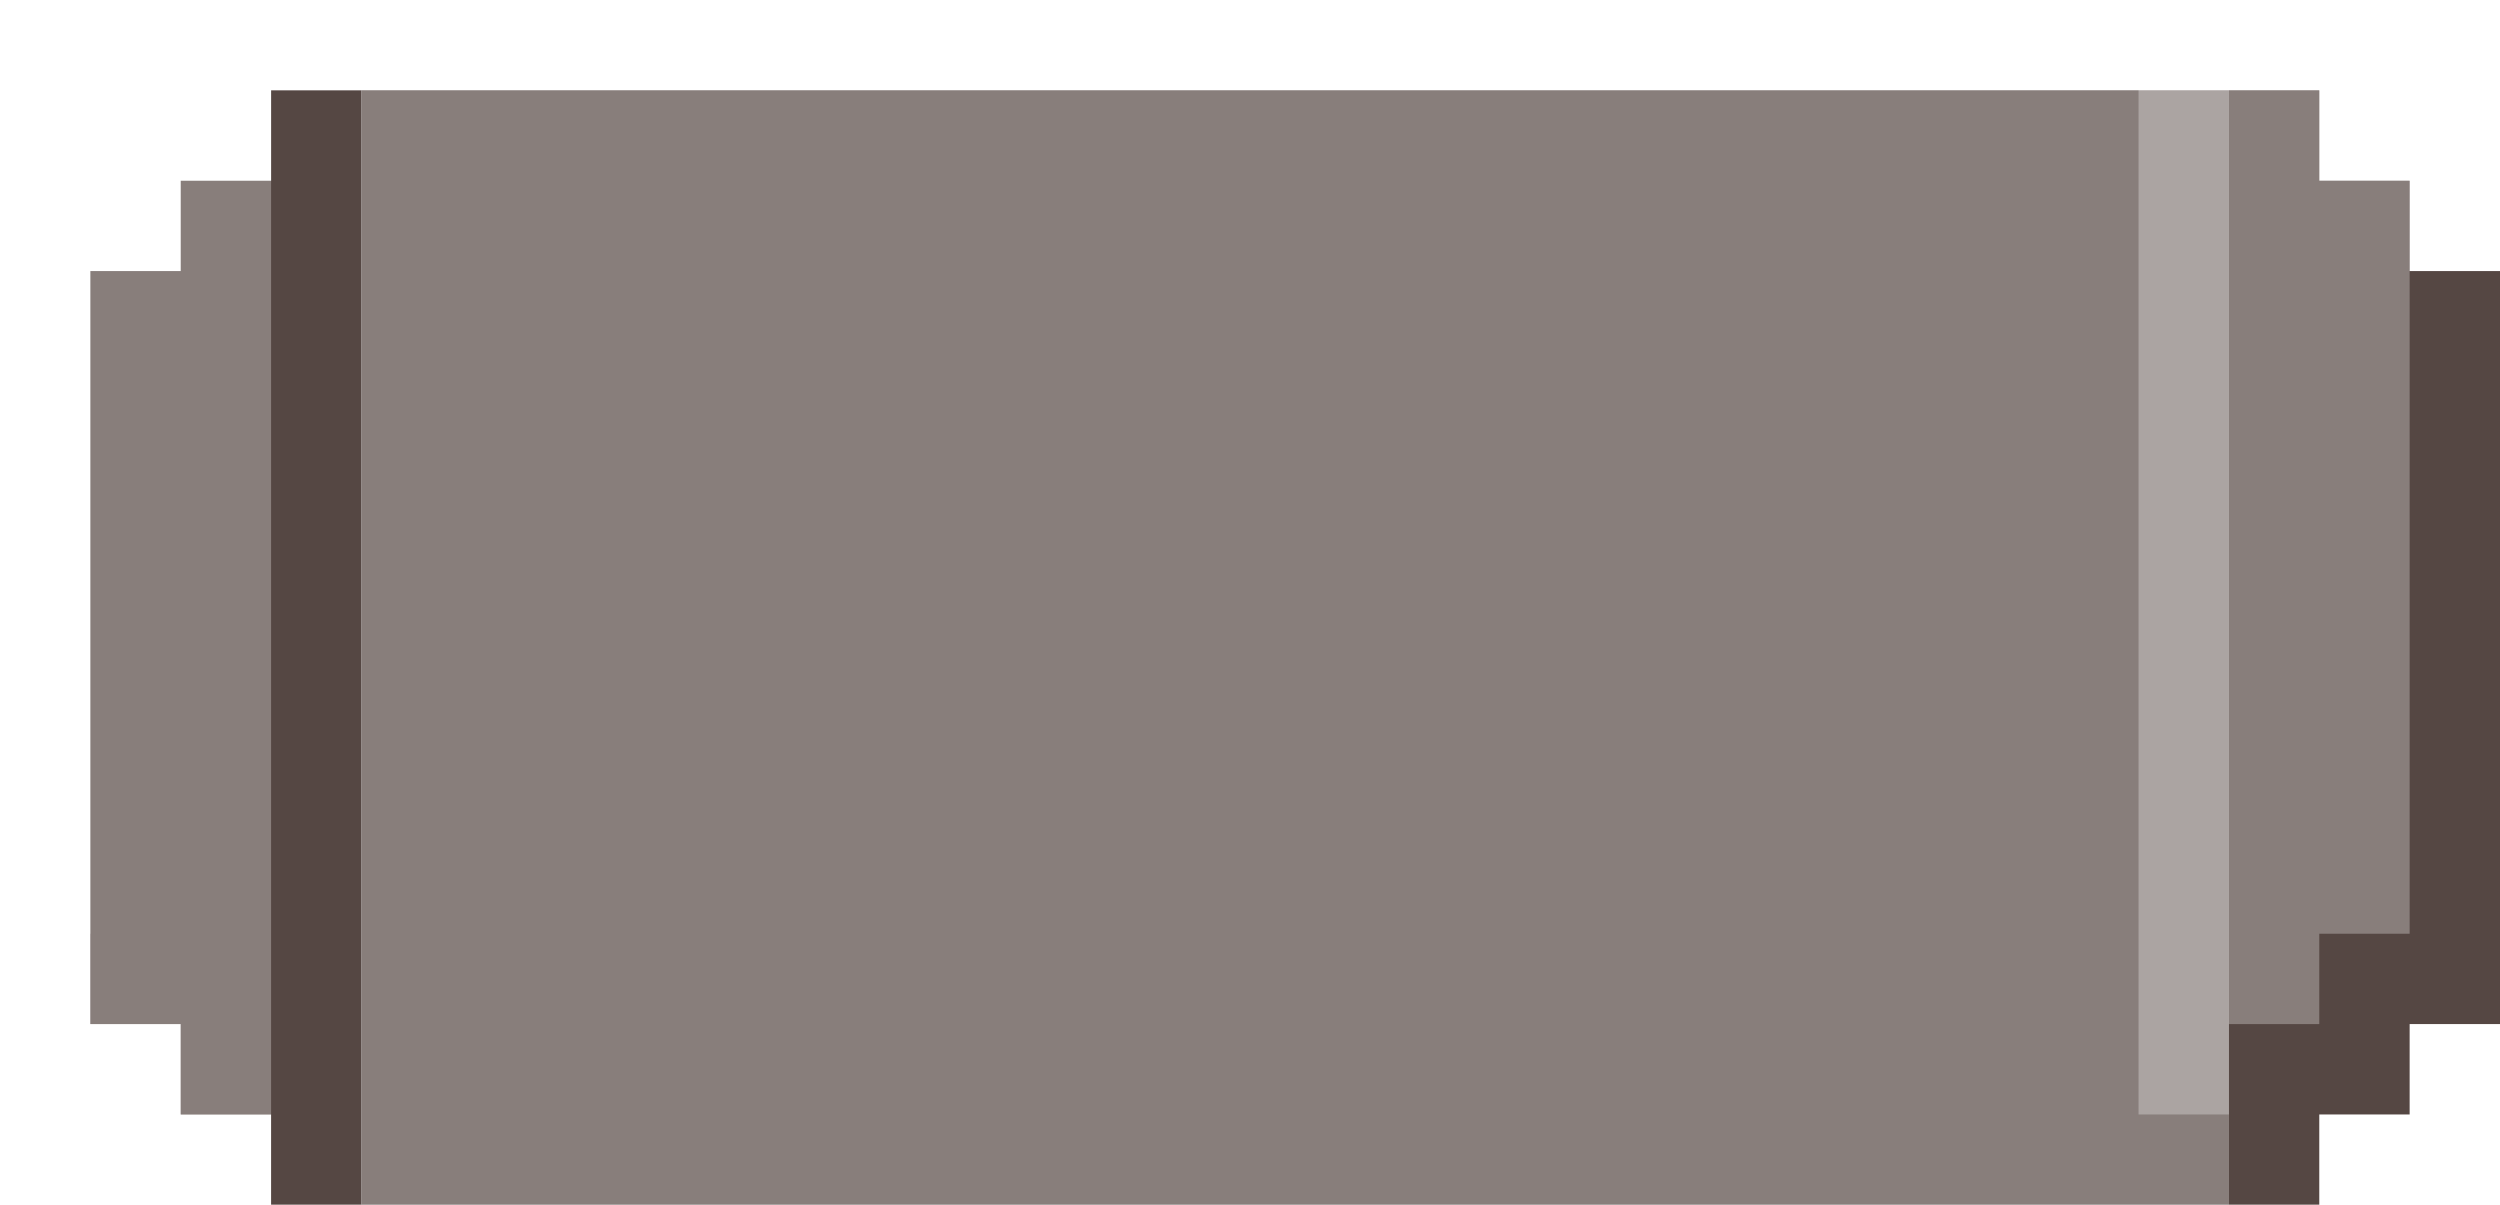 <svg width="83" height="40" viewBox="0 0 83 40" fill="none" xmlns="http://www.w3.org/2000/svg">
<g filter="url(#filter0_d_5_1002)">
<path d="M6 0V3H3V6H0V31H3V34H6V37H9V0H6Z" fill="#554743"/>
</g>
<path d="M6 0V3H3V6H0V31H3V34H6V37H9V0H6Z" fill="white" fill-opacity="0.3"/>
<g filter="url(#filter1_d_5_1002)">
<rect width="62" height="37" transform="translate(9)" fill="#554743"/>
<rect x="9" width="62" height="37" fill="white" fill-opacity="0.3"/>
</g>
<g filter="url(#filter2_d_5_1002)">
<path d="M74 37V34H77V31H80V6H77V3H74V0H71V37H74Z" fill="#554743"/>
</g>
<path d="M74 37V34H77V31H80V6H77V3H74V0H71V37H74Z" fill="white" fill-opacity="0.3"/>
<defs>
<filter id="filter0_d_5_1002" x="0" y="0" width="12" height="40" filterUnits="userSpaceOnUse" color-interpolation-filters="sRGB">
<feFlood flood-opacity="0" result="BackgroundImageFix"/>
<feColorMatrix in="SourceAlpha" type="matrix" values="0 0 0 0 0 0 0 0 0 0 0 0 0 0 0 0 0 0 127 0" result="hardAlpha"/>
<feOffset dx="3" dy="3"/>
<feComposite in2="hardAlpha" operator="out"/>
<feColorMatrix type="matrix" values="0 0 0 0 0.118 0 0 0 0 0.204 0 0 0 0 0.271 0 0 0 1 0"/>
<feBlend mode="normal" in2="BackgroundImageFix" result="effect1_dropShadow_5_1002"/>
<feBlend mode="normal" in="SourceGraphic" in2="effect1_dropShadow_5_1002" result="shape"/>
</filter>
<filter id="filter1_d_5_1002" x="9" y="0" width="65" height="40" filterUnits="userSpaceOnUse" color-interpolation-filters="sRGB">
<feFlood flood-opacity="0" result="BackgroundImageFix"/>
<feColorMatrix in="SourceAlpha" type="matrix" values="0 0 0 0 0 0 0 0 0 0 0 0 0 0 0 0 0 0 127 0" result="hardAlpha"/>
<feOffset dx="3" dy="3"/>
<feComposite in2="hardAlpha" operator="out"/>
<feColorMatrix type="matrix" values="0 0 0 0 0.118 0 0 0 0 0.204 0 0 0 0 0.271 0 0 0 1 0"/>
<feBlend mode="normal" in2="BackgroundImageFix" result="effect1_dropShadow_5_1002"/>
<feBlend mode="normal" in="SourceGraphic" in2="effect1_dropShadow_5_1002" result="shape"/>
</filter>
<filter id="filter2_d_5_1002" x="71" y="0" width="12" height="40" filterUnits="userSpaceOnUse" color-interpolation-filters="sRGB">
<feFlood flood-opacity="0" result="BackgroundImageFix"/>
<feColorMatrix in="SourceAlpha" type="matrix" values="0 0 0 0 0 0 0 0 0 0 0 0 0 0 0 0 0 0 127 0" result="hardAlpha"/>
<feOffset dx="3" dy="3"/>
<feComposite in2="hardAlpha" operator="out"/>
<feColorMatrix type="matrix" values="0 0 0 0 0.118 0 0 0 0 0.204 0 0 0 0 0.271 0 0 0 1 0"/>
<feBlend mode="normal" in2="BackgroundImageFix" result="effect1_dropShadow_5_1002"/>
<feBlend mode="normal" in="SourceGraphic" in2="effect1_dropShadow_5_1002" result="shape"/>
</filter>
</defs>
</svg>
